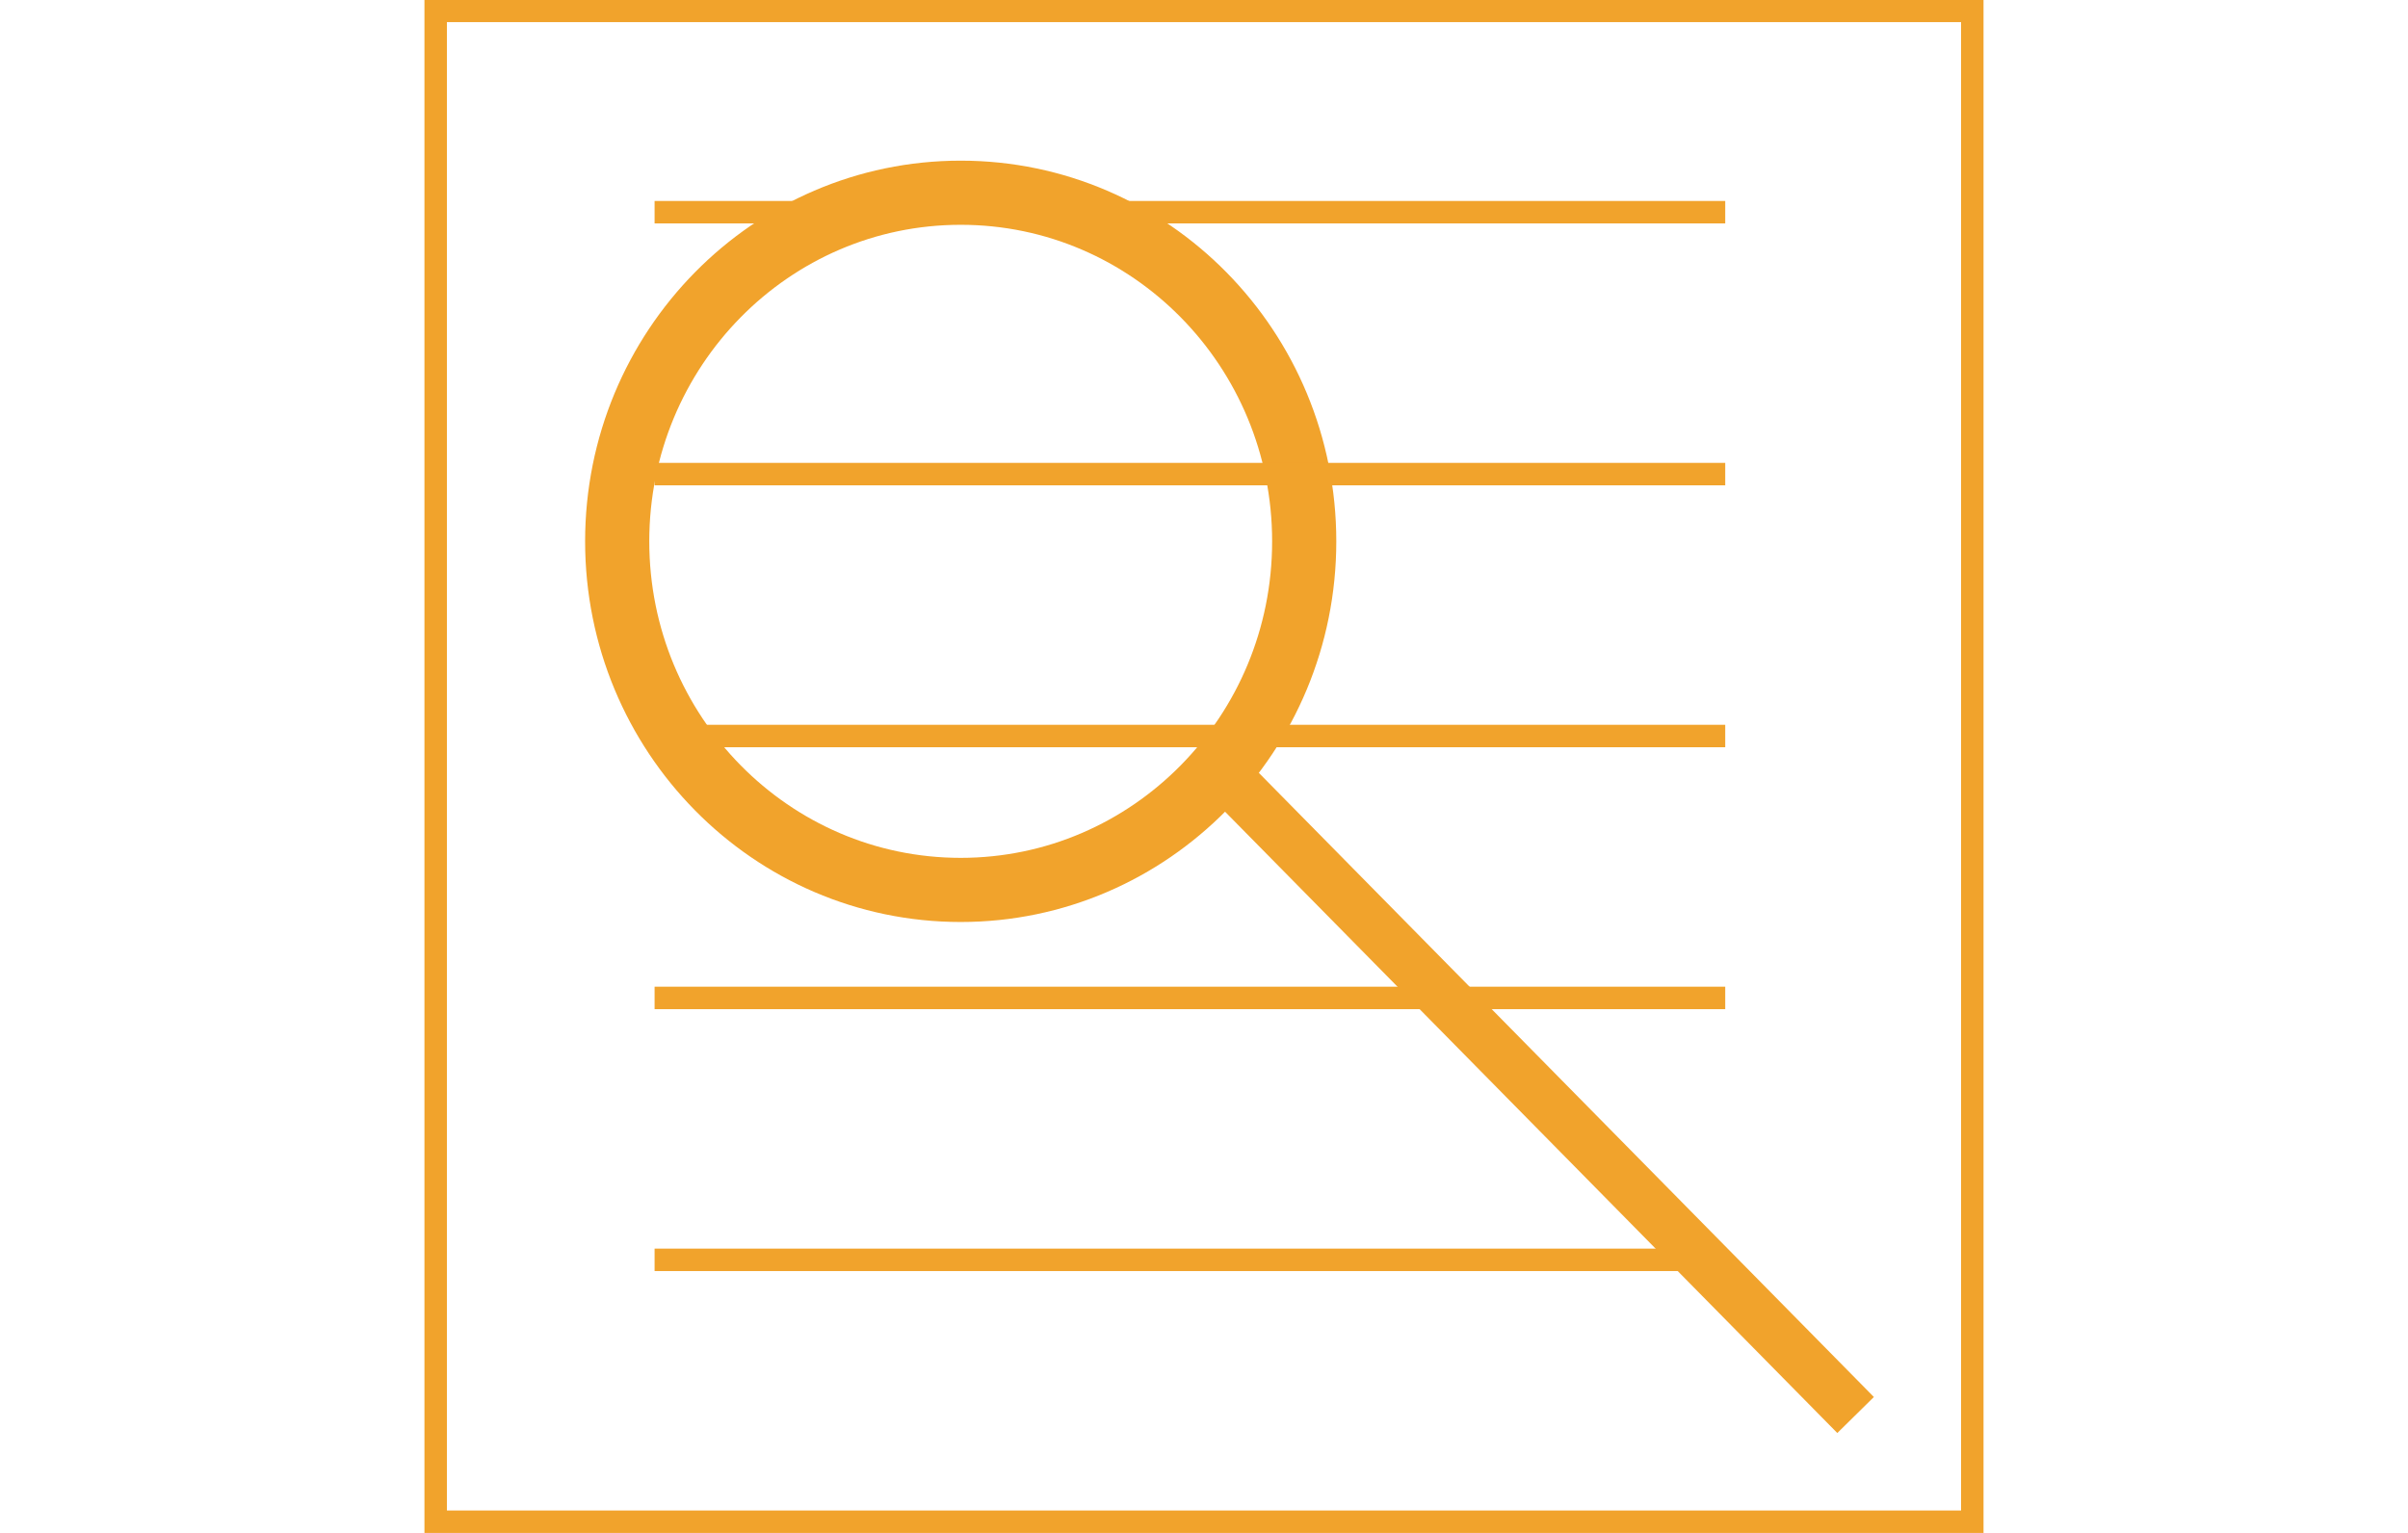 <?xml version="1.0" encoding="UTF-8" standalone="no"?>
<!-- Created with Inkscape (http://www.inkscape.org/) -->

<svg
   xmlns:dc="http://purl.org/dc/elements/1.1/"
   xmlns:cc="http://creativecommons.org/ns#"
   xmlns:rdf="http://www.w3.org/1999/02/22-rdf-syntax-ns#"
   xmlns:svg="http://www.w3.org/2000/svg"
   xmlns="http://www.w3.org/2000/svg"
   xmlns:sodipodi="http://sodipodi.sourceforge.net/DTD/sodipodi-0.dtd"
   xmlns:inkscape="http://www.inkscape.org/namespaces/inkscape"
   width="375.326"
   height="239.052"
   viewBox="0 0 99.305 63.249"
   version="1.1"
   id="svg8"
   inkscape:version="0.92.0 r"
   sodipodi:docname="seo.svg">
  <defs
     id="defs2">
    <path
       inkscape:connector-curvature="0"
       id="c2kEIPcwb3"
       d="m 276.05,366.91 c 10.24,0 18.54,8.3 18.54,18.54 0,34.79 0,120.62 0,155.41 0,10.24 -8.3,18.54 -18.54,18.54 -54.56,0 -199.7,0 -254.26,0 -10.24,0 -18.54,-8.3 -18.54,-18.54 0,-34.79 0,-120.62 0,-155.41 0,-10.24 8.3,-18.54 18.54,-18.54 54.56,0 199.7,0 254.26,0 z" />
    <path
       inkscape:connector-curvature="0"
       id="h1BqjTp58G"
       d="M 295.19,385.46 3.25,386.29" />
    <path
       inkscape:connector-curvature="0"
       id="mnovqzMLB"
       d="m 179.23,584.43 c 0,1.97 1.02,3.8 2.7,4.83 1.36,0.84 3.36,2.07 4.87,3 1.18,0.72 1.89,2 1.89,3.38 0,0.8 0,-0.59 0,-0.18 0,2.29 -1.86,4.16 -4.15,4.16 -15.42,0.03 -57.99,0.12 -73.53,0.15 -2.01,0 -3.69,-1.52 -3.9,-3.52 -0.06,-0.63 0.07,0.71 0,0 -0.19,-1.93 0.8,-3.78 2.52,-4.69 1.5,-0.79 3.82,-2.02 5.49,-2.9 1.25,-0.66 2.05,-1.93 2.1,-3.34 0.09,-2.75 0.25,-7.23 0.34,-9.6 0.08,-2.31 1.98,-4.14 4.29,-4.14 11.47,0 40.74,0 51.96,0 2.99,0 5.42,2.43 5.42,5.43 0,2.11 0,4.85 0,7.42 z" />
    <path
       inkscape:connector-curvature="0"
       id="d1kLrqHX9s"
       d="M 294.89,534.21 2.95,535.04" />
  </defs>
  <sodipodi:namedview
     id="base"
     pagecolor="#ffffff"
     bordercolor="#666666"
     borderopacity="1.0"
     inkscape:pageopacity="0.0"
     inkscape:pageshadow="2"
     inkscape:zoom="1.4830773"
     inkscape:cx="138.1446"
     inkscape:cy="171.74278"
     inkscape:document-units="mm"
     inkscape:current-layer="layer1"
     showgrid="false"
     units="px"
     fit-margin-top="0"
     fit-margin-left="0"
     fit-margin-right="0"
     fit-margin-bottom="0"
     inkscape:window-width="1920"
     inkscape:window-height="1035"
     inkscape:window-x="1440"
     inkscape:window-y="23"
     inkscape:window-maximized="0"
     inkscape:object-nodes="false"
     inkscape:snap-nodes="false" />
  <g
     inkscape:label="Layer 1"
     inkscape:groupmode="layer"
     id="layer1"
     transform="translate(-7.145,-221.991)">
    <ellipse
       style="opacity:1;fill:none;fill-opacity:1;stroke:#f1a32c;stroke-width:2.646;stroke-linecap:round;stroke-linejoin:round;stroke-miterlimit:4;stroke-dasharray:none;stroke-opacity:1"
       id="path4485"
       cx="46.764"
       cy="244.321"
       rx="14.166"
       ry="14.38" />
    <path
       style="fill:none;stroke:#f1a32c;stroke-width:2.117;stroke-linecap:butt;stroke-linejoin:miter;stroke-miterlimit:4;stroke-dasharray:none;stroke-opacity:1"
       d="m 57.781,254.083 25.888,26.278"
       id="path4487"
       inkscape:connector-curvature="0" />
    <rect
       style="opacity:1;fill:none;fill-opacity:1;stroke:#f1a32c;stroke-width:0.926;stroke-linecap:square;stroke-linejoin:miter;stroke-miterlimit:4;stroke-dasharray:none;stroke-opacity:1"
       id="rect4577"
       width="63.37"
       height="62.323"
       x="25.112"
       y="222.44"
       ry="0" />
    <path
       style="fill:none;stroke:#f1a32c;stroke-width:0.926;stroke-linecap:butt;stroke-linejoin:miter;stroke-miterlimit:4;stroke-dasharray:none;stroke-opacity:1"
       d="M 34.14,230.744 H 78.293"
       id="path4693"
       inkscape:connector-curvature="0" />
    <path
       inkscape:connector-curvature="0"
       id="path4695"
       d="M 34.14,241.548 H 78.293"
       style="fill:none;stroke:#f1a32c;stroke-width:0.926;stroke-linecap:butt;stroke-linejoin:miter;stroke-miterlimit:4;stroke-dasharray:none;stroke-opacity:1" />
    <path
       style="fill:none;stroke:#f1a32c;stroke-width:0.926;stroke-linecap:butt;stroke-linejoin:miter;stroke-miterlimit:4;stroke-dasharray:none;stroke-opacity:1"
       d="M 34.14,252.352 H 78.293"
       id="path4697"
       inkscape:connector-curvature="0" />
    <path
       inkscape:connector-curvature="0"
       id="path4699"
       d="M 34.14,263.156 H 78.293"
       style="fill:none;stroke:#f1a32c;stroke-width:0.926;stroke-linecap:butt;stroke-linejoin:miter;stroke-miterlimit:4;stroke-dasharray:none;stroke-opacity:1" />
    <path
       style="fill:none;stroke:#f1a32c;stroke-width:0.926;stroke-linecap:butt;stroke-linejoin:miter;stroke-miterlimit:4;stroke-dasharray:none;stroke-opacity:1"
       d="M 34.14,273.96 H 78.293"
       id="path4703"
       inkscape:connector-curvature="0" />
  </g>
</svg>
